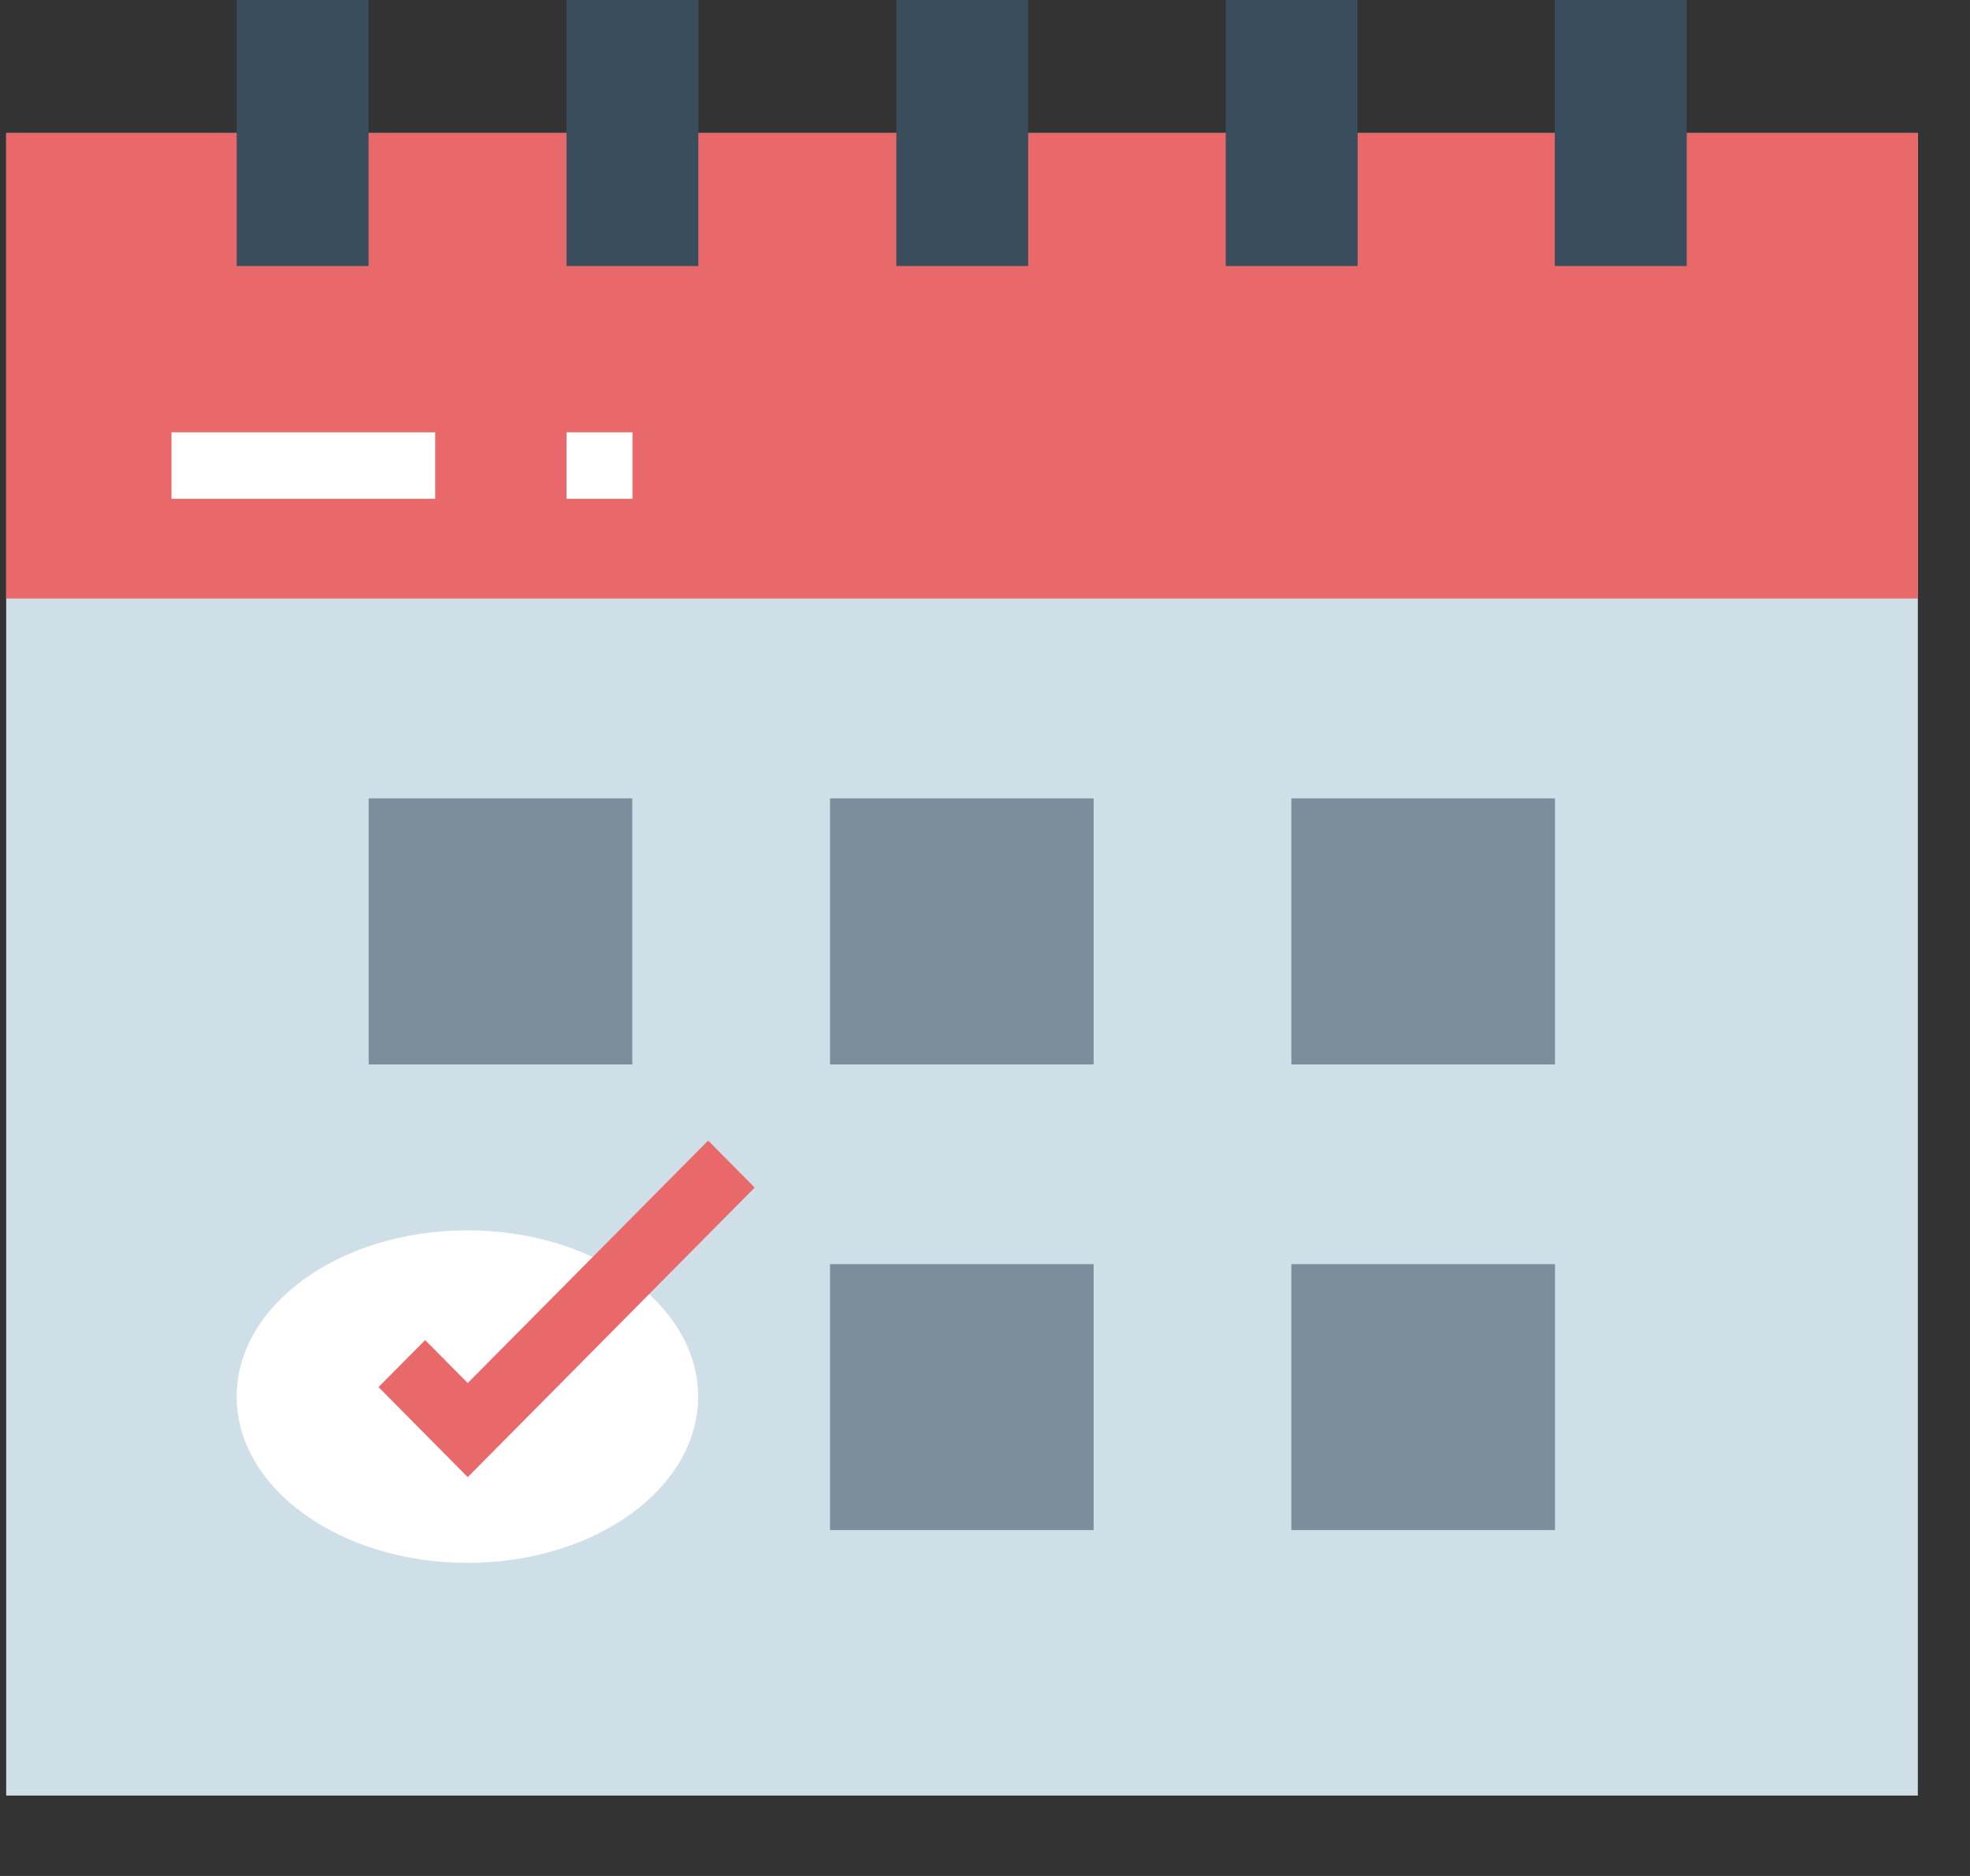 <svg width="21" height="20" viewBox="0 0 21 20" fill="none" xmlns="http://www.w3.org/2000/svg">
<rect x="0" y="0" width="21" height="20" fill="#333333" stroke="none"/>
<path d="M0.066 1.418H20.444V19.143H0.066V1.418Z" fill="#CFDFE8"/>
<path d="M0.066 1.418H20.444V6.381H0.066V1.418Z" fill="#E9686A"/>
<path d="M3.93 8.512H6.74V11.348H3.93V8.512Z" fill="#7D8D9C"/>
<path d="M8.848 8.512H11.658V11.348H8.848V8.512Z" fill="#7D8D9C"/>
<path d="M13.766 8.512H16.576V11.348H13.766V8.512Z" fill="#7D8D9C"/>
<path d="M8.848 13.477H11.658V16.312H8.848V13.477Z" fill="#7D8D9C"/>
<path d="M13.766 13.477H16.576V16.312H13.766V13.477Z" fill="#7D8D9C"/>
<path d="M7.442 14.89C7.442 13.911 6.341 13.117 4.983 13.117C3.624 13.117 2.523 13.911 2.523 14.89C2.523 15.868 3.624 16.662 4.983 16.662C6.341 16.662 7.442 15.868 7.442 14.89Z" fill="white"/>
<path d="M4.986 15.748L4.035 14.788L4.532 14.287L4.986 14.745L7.549 12.16L8.045 12.661L4.986 15.748Z" fill="#E9686A"/>
<path d="M1.828 4.609H4.639V5.318H1.828V4.609Z" fill="white"/>
<path d="M6.039 4.609H6.742V5.318H6.039V4.609Z" fill="white"/>
<path d="M9.555 0H10.96V2.836H9.555V0Z" fill="#394D5C"/>
<path d="M13.066 0H14.472V2.836H13.066V0Z" fill="#394D5C"/>
<path d="M2.523 0H3.929V2.836H2.523V0Z" fill="#394D5C"/>
<path d="M6.039 0H7.444V2.836H6.039V0Z" fill="#394D5C"/>
<path d="M16.574 0H17.98V2.836H16.574V0Z" fill="#394D5C"/>
</svg>
